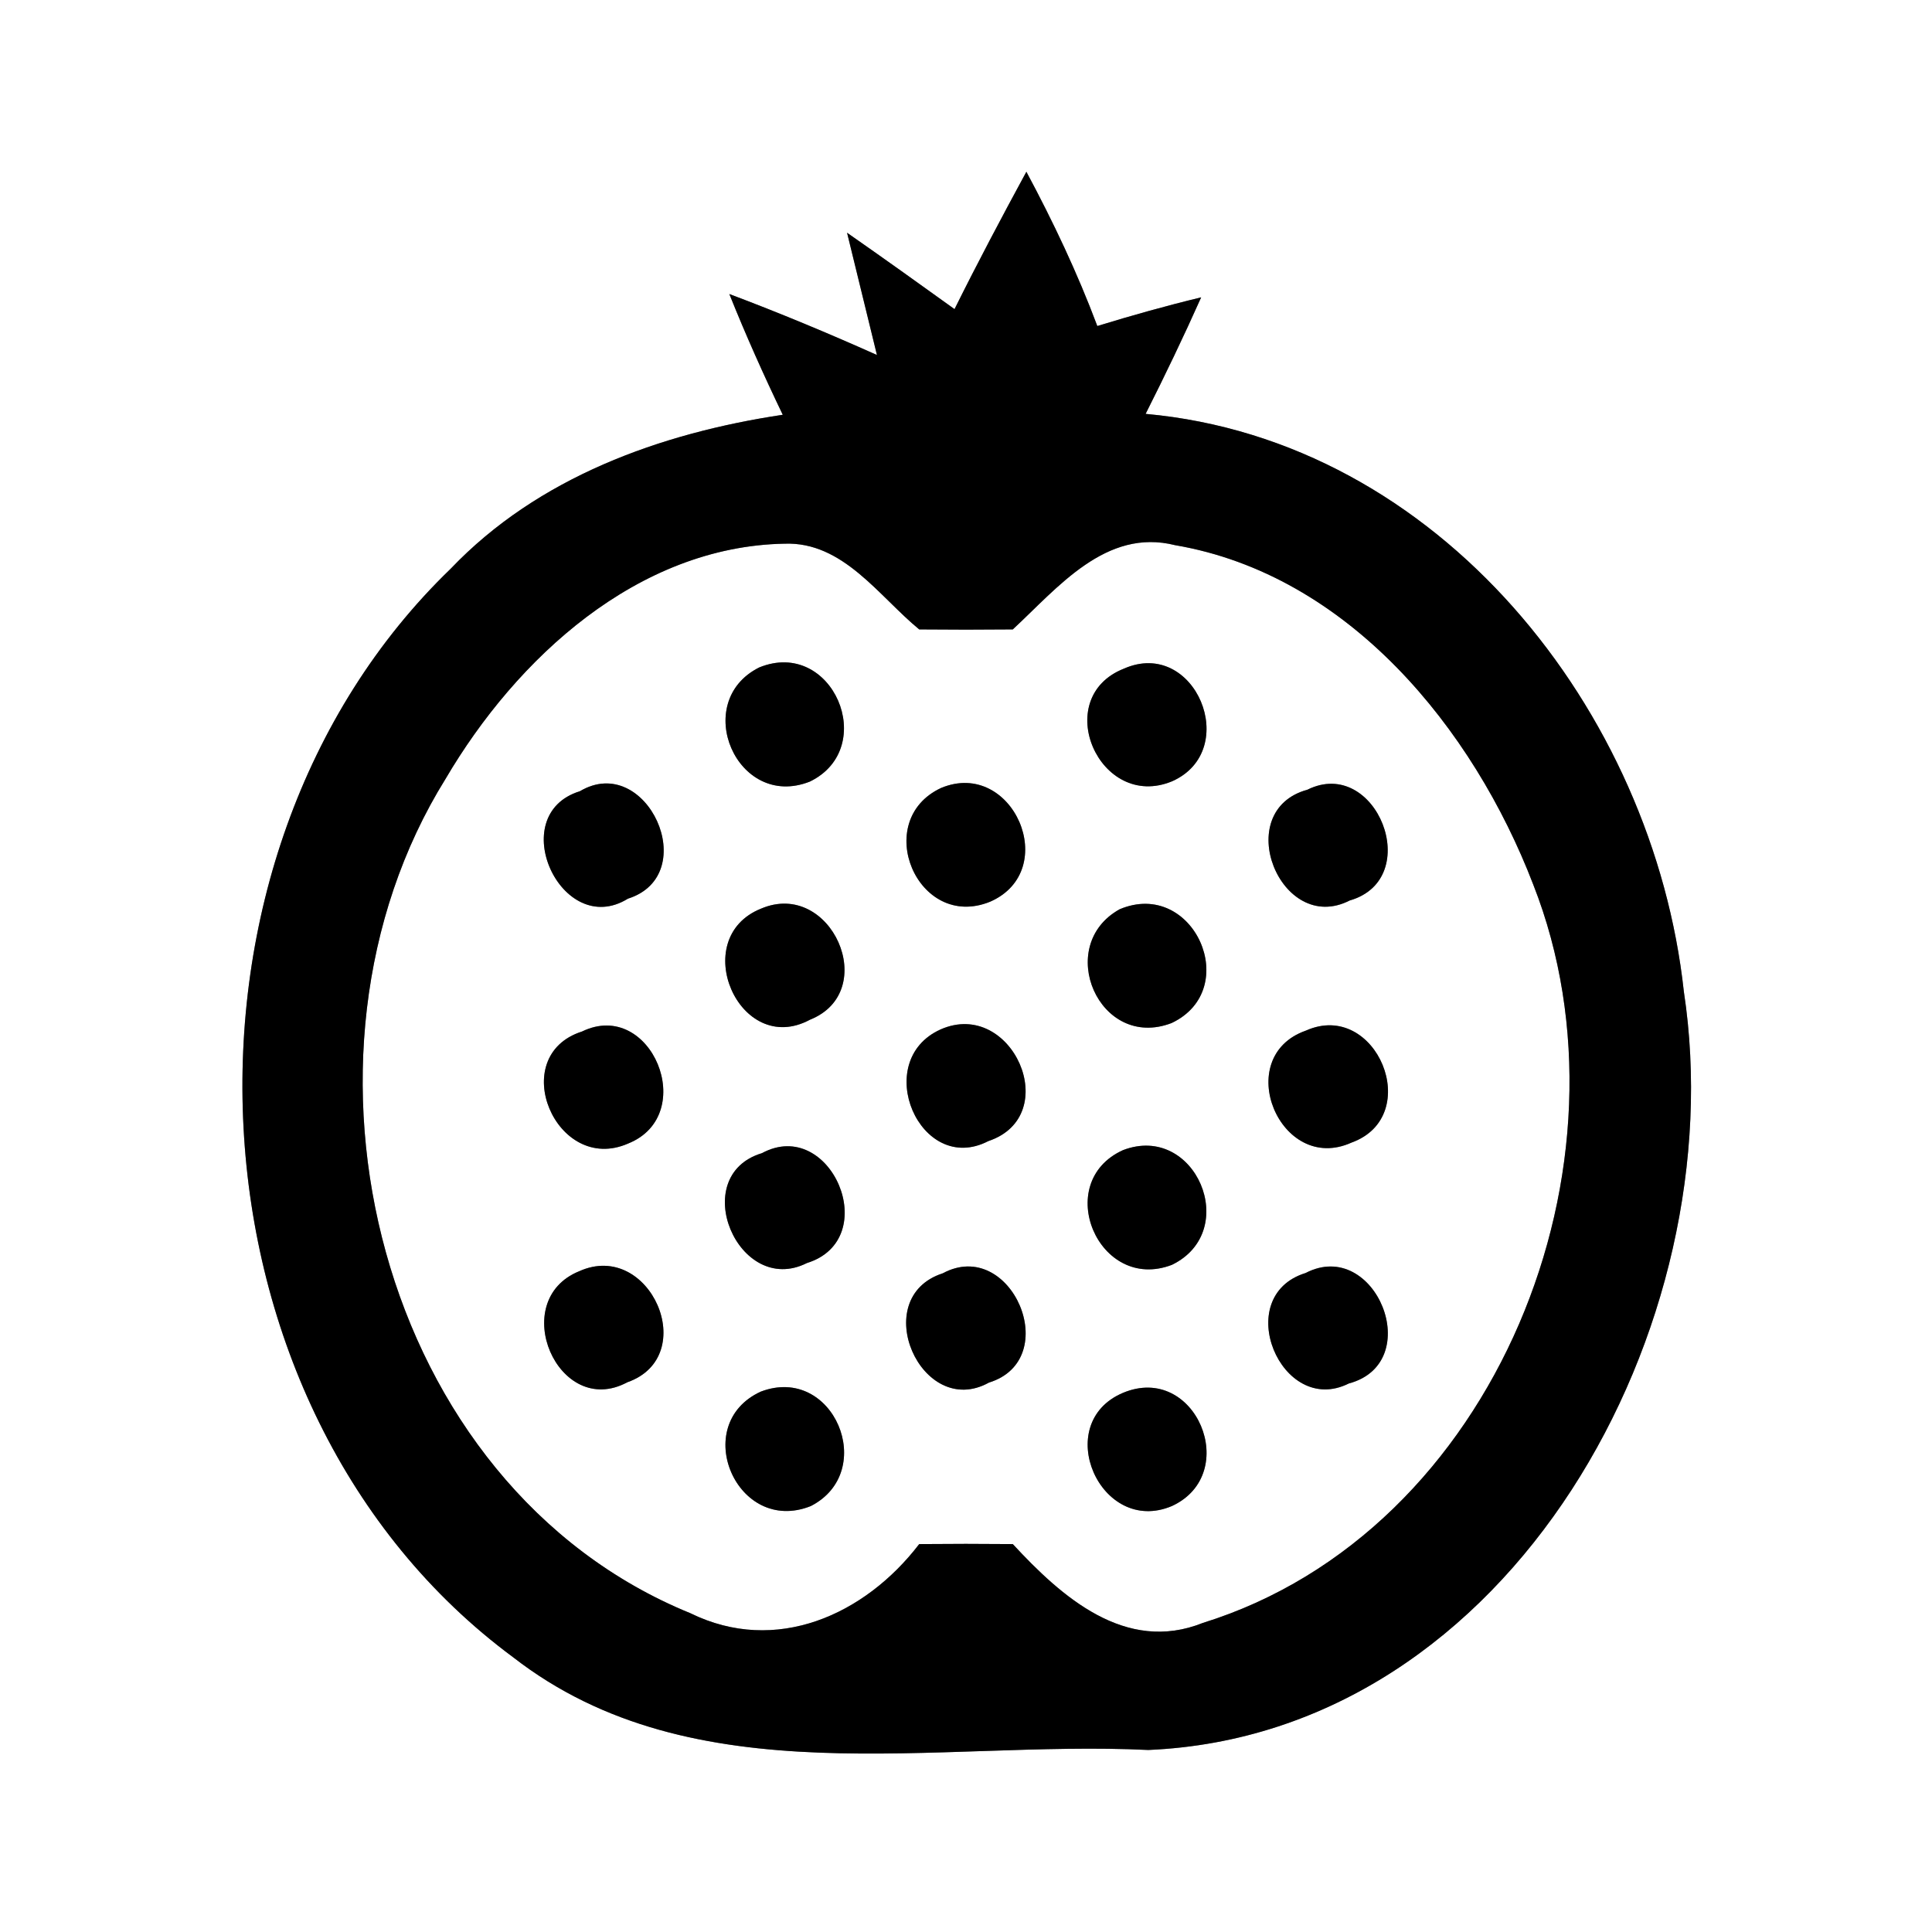 <?xml version="1.0" encoding="UTF-8" ?>
<!DOCTYPE svg PUBLIC "-//W3C//DTD SVG 1.1//EN" "http://www.w3.org/Graphics/SVG/1.1/DTD/svg11.dtd">
<svg width="64pt" height="64pt" viewBox="0 0 64 64" version="1.1" xmlns="http://www.w3.org/2000/svg">
<rect x="0" y="0" width="64" height="64" fill="#808080" stroke="none"/>
<g id="#ffffffff">
<path fill="#ffffff" opacity="1.00" d=" M 0.00 0.00 L 64.00 0.00 L 64.00 64.00 L 0.00 64.00 L 0.00 0.00 M 31.62 10.24 C 30.44 9.39 29.25 8.54 28.06 7.71 C 28.39 9.06 28.72 10.41 29.05 11.76 C 27.44 11.04 25.81 10.36 24.16 9.74 C 24.70 11.09 25.30 12.43 25.93 13.74 C 21.87 14.35 17.82 15.81 14.93 18.84 C 5.03 28.39 5.84 46.65 17.00 54.90 C 23.01 59.57 31.02 57.63 38.04 57.97 C 50.10 57.45 57.46 43.88 55.78 32.85 C 54.77 23.55 47.68 14.59 37.95 13.71 C 38.59 12.44 39.21 11.15 39.79 9.85 C 38.63 10.13 37.49 10.45 36.35 10.80 C 35.69 9.04 34.89 7.35 34.00 5.69 C 33.18 7.20 32.38 8.71 31.62 10.24 Z" />
<path fill="#ffffff" opacity="1.00" d=" M 14.76 25.80 C 17.11 21.80 21.12 18.10 25.99 18.01 C 27.93 17.94 29.11 19.75 30.45 20.85 C 31.48 20.86 32.52 20.86 33.55 20.85 C 35.04 19.47 36.63 17.48 38.93 18.06 C 44.66 19.04 48.80 24.12 50.79 29.30 C 54.42 38.52 49.56 50.74 39.85 53.76 C 37.28 54.79 35.16 52.89 33.55 51.15 C 32.51 51.14 31.48 51.14 30.45 51.15 C 28.65 53.50 25.70 54.83 22.87 53.44 C 12.52 49.22 9.03 35.01 14.76 25.80 M 25.15 22.11 C 22.87 23.25 24.41 26.85 26.83 25.89 C 29.13 24.77 27.58 21.12 25.15 22.11 M 37.23 22.15 C 34.78 23.12 36.42 26.88 38.83 25.88 C 41.14 24.85 39.59 21.11 37.23 22.15 M 19.21 26.21 C 16.69 26.99 18.60 31.13 20.80 29.77 C 23.29 28.98 21.42 24.90 19.21 26.21 M 31.18 26.10 C 28.85 27.18 30.39 30.85 32.80 29.87 C 35.17 28.83 33.55 25.12 31.18 26.10 M 43.31 26.16 C 40.75 26.86 42.42 31.00 44.71 29.83 C 47.21 29.11 45.59 25.03 43.31 26.16 M 25.21 30.10 C 22.77 31.08 24.49 35.04 26.83 33.78 C 29.19 32.84 27.53 29.11 25.21 30.10 M 37.09 30.12 C 34.91 31.33 36.41 34.81 38.81 33.89 C 41.18 32.77 39.54 29.09 37.09 30.12 M 19.28 34.17 C 16.75 34.98 18.42 38.93 20.81 37.88 C 23.17 36.93 21.57 33.06 19.28 34.17 M 31.16 34.10 C 28.83 35.15 30.48 38.97 32.74 37.80 C 35.25 36.96 33.53 33.06 31.16 34.10 M 43.26 34.14 C 40.78 35.01 42.40 38.92 44.77 37.85 C 47.20 36.97 45.59 33.10 43.26 34.14 M 25.24 38.20 C 22.75 38.95 24.46 42.98 26.73 41.84 C 29.27 41.05 27.52 36.97 25.24 38.20 M 37.20 38.10 C 34.84 39.17 36.39 42.83 38.82 41.90 C 41.13 40.78 39.60 37.18 37.20 38.10 M 19.19 42.11 C 16.79 43.08 18.49 47.02 20.78 45.79 C 23.23 44.93 21.53 41.06 19.19 42.11 M 31.23 42.18 C 28.73 42.99 30.52 47.04 32.76 45.80 C 35.25 45.03 33.50 40.96 31.23 42.18 M 43.25 42.17 C 40.76 42.94 42.44 46.95 44.68 45.83 C 47.26 45.14 45.56 40.97 43.25 42.17 M 25.20 46.10 C 22.83 47.19 24.41 50.87 26.86 49.89 C 29.10 48.74 27.61 45.18 25.20 46.10 M 37.20 46.14 C 34.81 47.15 36.45 50.89 38.82 49.89 C 41.14 48.82 39.61 45.13 37.20 46.14 Z" />
</g>
<g id="#000000ff">
<path fill="#000000" opacity="1.00" d=" M 31.62 10.24 C 32.38 8.71 33.18 7.20 34.00 5.69 C 34.89 7.35 35.69 9.04 36.35 10.80 C 37.49 10.45 38.63 10.13 39.79 9.85 C 39.21 11.15 38.59 12.44 37.95 13.71 C 47.68 14.59 54.77 23.55 55.78 32.85 C 57.46 43.88 50.10 57.45 38.04 57.97 C 31.02 57.63 23.01 59.57 17.00 54.90 C 5.84 46.65 5.03 28.39 14.93 18.84 C 17.82 15.81 21.87 14.35 25.93 13.74 C 25.30 12.43 24.70 11.09 24.16 9.74 C 25.81 10.36 27.44 11.04 29.05 11.76 C 28.72 10.41 28.39 9.06 28.06 7.71 C 29.25 8.54 30.44 9.39 31.62 10.24 M 14.76 25.80 C 9.03 35.01 12.52 49.22 22.87 53.44 C 25.70 54.83 28.65 53.50 30.45 51.15 C 31.48 51.14 32.51 51.14 33.55 51.15 C 35.16 52.89 37.28 54.79 39.85 53.76 C 49.56 50.74 54.42 38.52 50.79 29.30 C 48.80 24.12 44.66 19.04 38.93 18.06 C 36.63 17.48 35.04 19.47 33.55 20.85 C 32.52 20.86 31.48 20.86 30.45 20.85 C 29.11 19.75 27.93 17.94 25.99 18.01 C 21.12 18.10 17.11 21.80 14.76 25.80 Z" />
<path fill="#000000" opacity="1.00" d=" M 25.15 22.11 C 27.58 21.12 29.13 24.77 26.83 25.89 C 24.41 26.85 22.87 23.25 25.15 22.11 Z" />
<path fill="#000000" opacity="1.00" d=" M 37.23 22.15 C 39.59 21.11 41.14 24.85 38.83 25.88 C 36.42 26.88 34.78 23.12 37.23 22.15 Z" />
<path fill="#000000" opacity="1.00" d=" M 19.21 26.21 C 21.42 24.90 23.29 28.98 20.80 29.77 C 18.60 31.13 16.69 26.99 19.21 26.21 Z" />
<path fill="#000000" opacity="1.00" d=" M 31.18 26.10 C 33.55 25.12 35.17 28.83 32.80 29.87 C 30.39 30.85 28.85 27.18 31.18 26.10 Z" />
<path fill="#000000" opacity="1.00" d=" M 43.31 26.16 C 45.59 25.03 47.21 29.11 44.71 29.83 C 42.42 31.00 40.75 26.86 43.31 26.16 Z" />
<path fill="#000000" opacity="1.00" d=" M 25.21 30.10 C 27.53 29.11 29.19 32.84 26.83 33.78 C 24.49 35.04 22.77 31.08 25.21 30.10 Z" />
<path fill="#000000" opacity="1.00" d=" M 37.09 30.12 C 39.54 29.09 41.18 32.77 38.81 33.89 C 36.41 34.81 34.91 31.33 37.09 30.12 Z" />
<path fill="#000000" opacity="1.00" d=" M 19.28 34.17 C 21.57 33.06 23.17 36.93 20.81 37.88 C 18.42 38.93 16.75 34.98 19.28 34.17 Z" />
<path fill="#000000" opacity="1.00" d=" M 31.16 34.10 C 33.53 33.06 35.25 36.96 32.74 37.80 C 30.48 38.97 28.83 35.15 31.16 34.10 Z" />
<path fill="#000000" opacity="1.00" d=" M 43.26 34.14 C 45.59 33.10 47.20 36.97 44.77 37.85 C 42.40 38.92 40.78 35.01 43.26 34.14 Z" />
<path fill="#000000" opacity="1.00" d=" M 25.24 38.20 C 27.52 36.97 29.27 41.05 26.73 41.84 C 24.46 42.98 22.75 38.95 25.24 38.20 Z" />
<path fill="#000000" opacity="1.00" d=" M 37.20 38.10 C 39.60 37.18 41.13 40.78 38.82 41.90 C 36.39 42.83 34.84 39.17 37.20 38.10 Z" />
<path fill="#000000" opacity="1.00" d=" M 19.19 42.11 C 21.53 41.06 23.23 44.93 20.78 45.79 C 18.49 47.02 16.79 43.08 19.19 42.11 Z" />
<path fill="#000000" opacity="1.00" d=" M 31.23 42.18 C 33.50 40.96 35.25 45.03 32.76 45.80 C 30.52 47.04 28.73 42.99 31.23 42.18 Z" />
<path fill="#000000" opacity="1.00" d=" M 43.25 42.17 C 45.56 40.97 47.26 45.14 44.68 45.83 C 42.44 46.95 40.76 42.94 43.25 42.17 Z" />
<path fill="#000000" opacity="1.00" d=" M 25.20 46.10 C 27.61 45.18 29.10 48.74 26.86 49.89 C 24.41 50.87 22.83 47.19 25.20 46.10 Z" />
<path fill="#000000" opacity="1.00" d=" M 37.20 46.14 C 39.61 45.13 41.14 48.82 38.82 49.89 C 36.45 50.89 34.81 47.15 37.20 46.14 Z" />
</g>
</svg>
